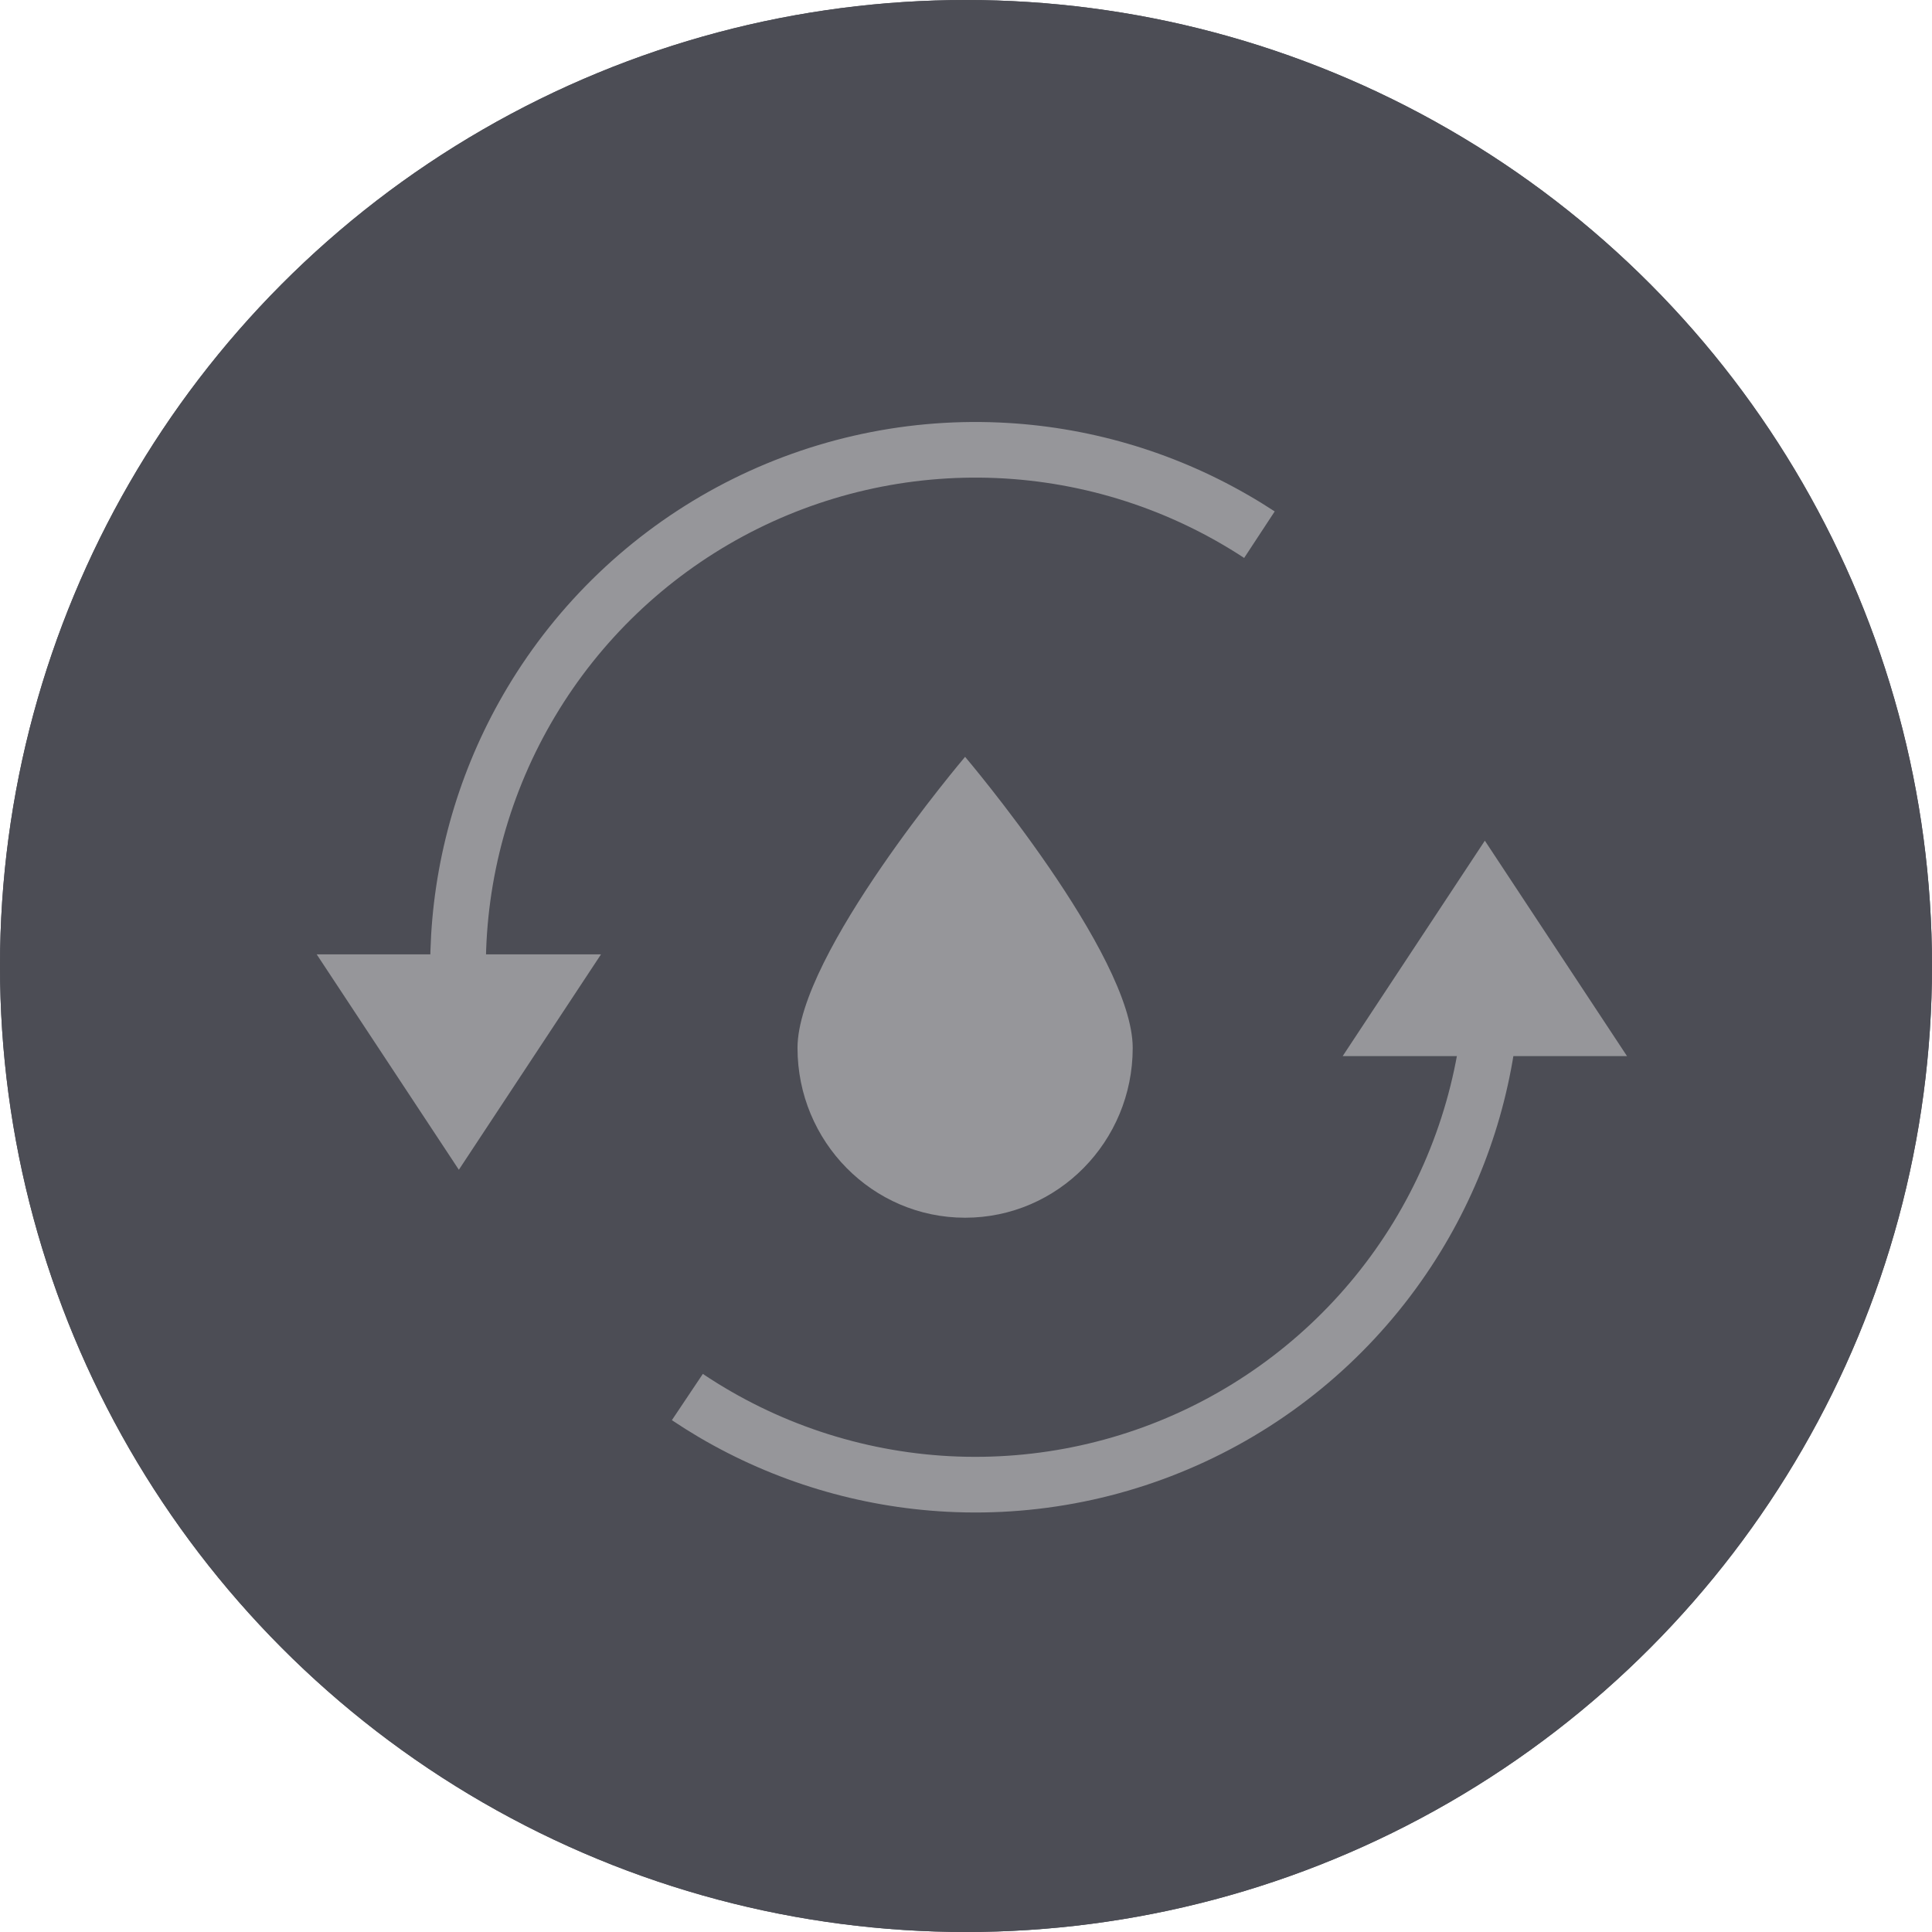 <svg width="38" height="38" viewBox="0 0 38 38" fill="none" xmlns="http://www.w3.org/2000/svg">
<circle cx="19" cy="19" r="19" fill="#4C4D55"/>
<circle cx="19" cy="19" r="19" fill="#4C4D55"/>
<path d="M22.279 20.611C22.279 22.456 20.803 23.951 18.982 23.951C17.162 23.951 15.686 22.456 15.686 20.611C15.686 18.767 18.982 14.886 18.982 14.886C18.982 14.886 22.279 18.767 22.279 20.611Z" fill="#96969A"/>
<path fill-rule="evenodd" clip-rule="evenodd" d="M24.471 10.974C23.019 10.021 21.337 9.478 19.602 9.403C17.867 9.328 16.144 9.724 14.615 10.548C13.086 11.373 11.809 12.595 10.919 14.086C10.028 15.577 9.557 17.281 9.556 19.017L8.461 19.017C8.461 18.806 8.468 18.596 8.48 18.386C8.582 16.672 9.095 15.004 9.979 13.524C10.971 11.864 12.393 10.503 14.095 9.585C15.798 8.667 17.717 8.226 19.649 8.31C21.371 8.384 23.046 8.872 24.534 9.729C24.716 9.833 24.896 9.944 25.072 10.059L24.471 10.974Z" fill="#96969A"/>
<path fill-rule="evenodd" clip-rule="evenodd" d="M13.824 27.023C15.267 27.99 16.944 28.549 18.678 28.641C20.413 28.732 22.14 28.353 23.676 27.543C25.212 26.733 26.501 25.523 27.406 24.041C28.31 22.558 28.797 20.859 28.815 19.122L29.91 19.133C29.907 19.344 29.899 19.554 29.884 19.764C29.766 21.477 29.238 23.14 28.34 24.611C27.332 26.262 25.897 27.61 24.186 28.511C22.475 29.413 20.552 29.836 18.621 29.734C16.9 29.643 15.229 29.139 13.749 28.269C13.568 28.162 13.39 28.05 13.215 27.933L13.824 27.023Z" fill="#96969A"/>
<path d="M10.892 19.271L9.025 22.1L7.158 19.271L10.892 19.271Z" fill="#96969A" stroke="#96969A"/>
<path d="M29.205 16.535L32.001 20.772L26.409 20.772L29.205 16.535Z" fill="#96969A"/>
</svg>
